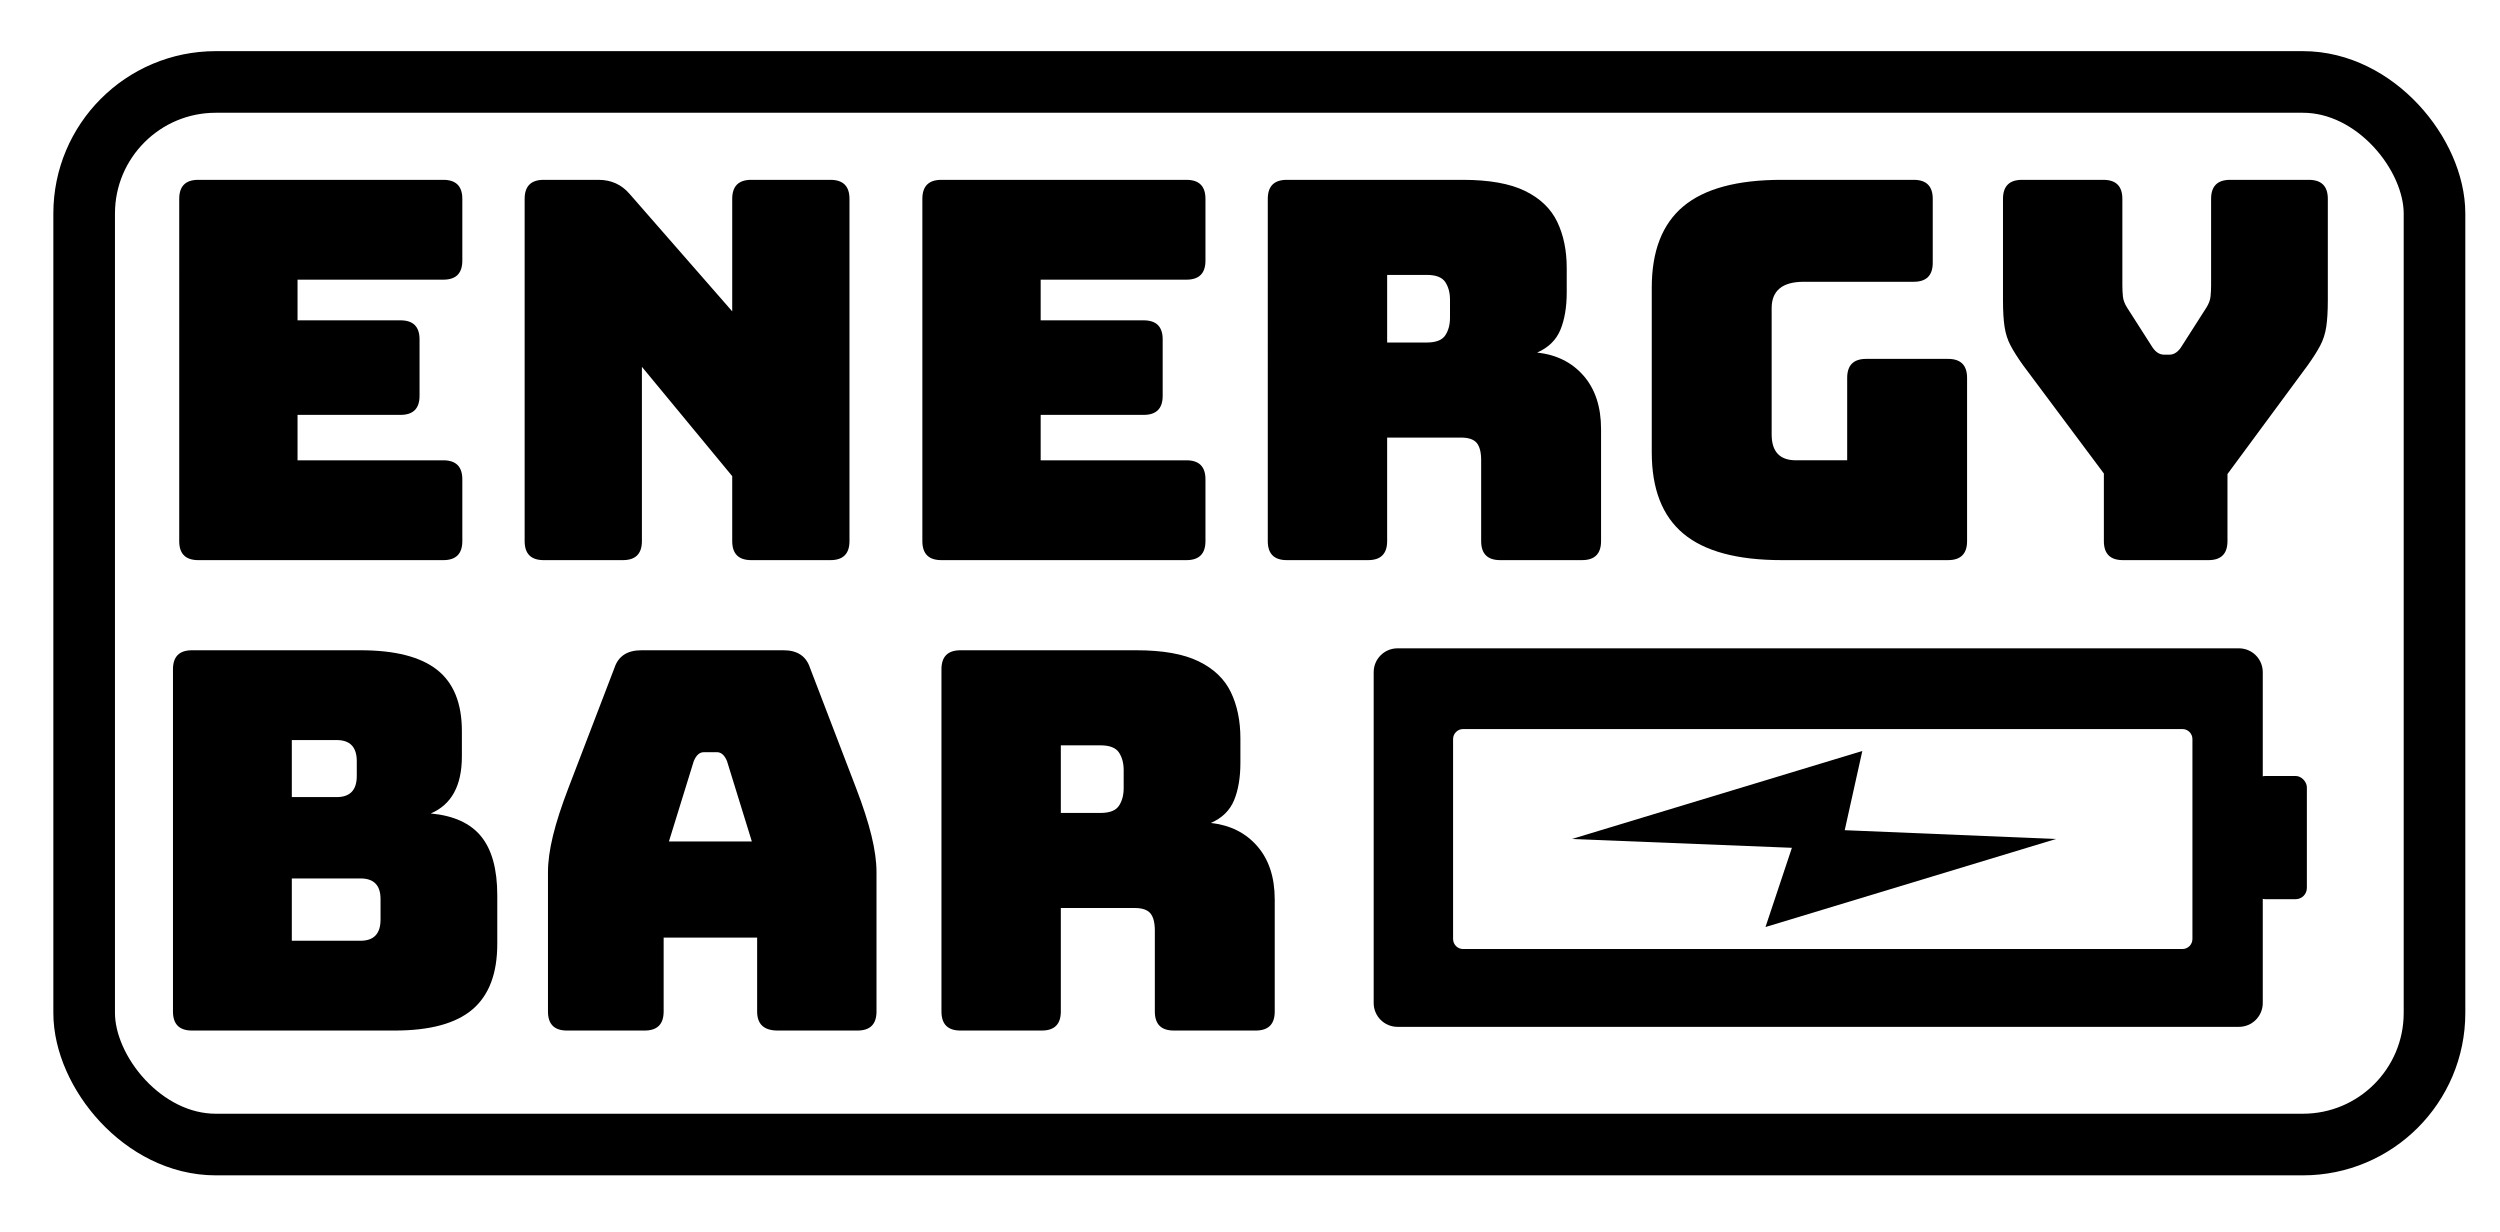 <?xml version="1.0" encoding="UTF-8"?>
<svg id="Layer_1" data-name="Layer 1" xmlns="http://www.w3.org/2000/svg" viewBox="0 0 284 140">
  <defs>
    <style>
      .cls-1 {
        fill: #000;
        stroke-width: 0px;
      }

      .cls-2 {
        fill: none;
        stroke: #000;
        stroke-miterlimit: 10;
        stroke-width: 7px;
      }

      .cls-3 {
        isolation: isolate;
      }
    </style>
  </defs>
  <rect class="cls-2" x="9.56" y="9.31" width="267" height="120.71" rx="14.95" ry="14.95"/>
  <g class="cls-3">
    <g class="cls-3">
      <path class="cls-1" d="M50.36,63.63h-27.84c-1.44,0-2.16-.72-2.16-2.16V22.59c0-1.44.72-2.16,2.16-2.16h27.84c1.44,0,2.16.72,2.16,2.16v7.02c0,1.44-.72,2.16-2.16,2.16h-16.56v4.62h11.7c1.44,0,2.16.72,2.16,2.16v6.42c0,1.44-.72,2.16-2.16,2.16h-11.7v5.16h16.56c1.44,0,2.16.72,2.16,2.16v7.02c0,1.44-.72,2.16-2.16,2.16Z"/>
      <path class="cls-1" d="M70.76,63.63h-9c-1.44,0-2.16-.72-2.16-2.16V22.59c0-1.44.72-2.16,2.16-2.16h6.24c1.44,0,2.62.54,3.54,1.62l11.64,13.32v-12.78c0-1.44.72-2.16,2.16-2.16h9c1.44,0,2.16.72,2.16,2.16v38.88c0,1.44-.72,2.16-2.16,2.16h-9c-1.44,0-2.16-.72-2.16-2.16v-7.38l-10.26-12.42v19.8c0,1.44-.72,2.16-2.16,2.16Z"/>
      <path class="cls-1" d="M134.78,63.63h-27.84c-1.44,0-2.16-.72-2.16-2.16V22.59c0-1.44.72-2.16,2.16-2.16h27.84c1.44,0,2.16.72,2.16,2.16v7.02c0,1.44-.72,2.16-2.16,2.16h-16.56v4.62h11.7c1.44,0,2.16.72,2.16,2.16v6.42c0,1.44-.72,2.16-2.16,2.16h-11.7v5.16h16.56c1.44,0,2.16.72,2.16,2.16v7.02c0,1.44-.72,2.16-2.16,2.16Z"/>
      <path class="cls-1" d="M155.42,63.63h-9.24c-1.44,0-2.16-.72-2.16-2.16V22.59c0-1.44.72-2.16,2.16-2.16h19.98c3,0,5.36.42,7.08,1.26,1.72.84,2.94,2.01,3.66,3.51.72,1.5,1.08,3.25,1.08,5.25v2.76c0,1.68-.24,3.1-.72,4.26-.48,1.16-1.36,2.02-2.64,2.58,2.2.24,3.96,1.12,5.28,2.64,1.32,1.52,1.98,3.54,1.98,6.06v12.72c0,1.44-.72,2.16-2.16,2.16h-9.3c-1.44,0-2.16-.72-2.16-2.16v-9.18c0-.92-.17-1.58-.51-1.98-.34-.4-.93-.6-1.77-.6h-8.4v11.76c0,1.44-.72,2.16-2.16,2.16ZM157.58,31.23v7.68h4.5c1.04,0,1.74-.27,2.1-.81.36-.54.54-1.21.54-2.01v-2.04c0-.8-.18-1.47-.54-2.01-.36-.54-1.06-.81-2.1-.81h-4.5Z"/>
      <path class="cls-1" d="M221.3,63.63h-18.9c-5.04,0-8.76-1-11.16-3-2.4-2-3.6-5.08-3.6-9.24v-18.72c0-4.16,1.2-7.24,3.6-9.24,2.4-2,6.12-3,11.16-3h15c1.44,0,2.16.72,2.16,2.16v7.26c0,1.44-.72,2.16-2.16,2.16h-12.48c-2.44,0-3.66,1-3.66,3v14.34c0,1.96.92,2.94,2.76,2.94h5.82v-9.36c0-1.44.72-2.16,2.16-2.16h9.3c1.44,0,2.16.72,2.16,2.16v18.54c0,1.44-.72,2.16-2.16,2.16Z"/>
      <path class="cls-1" d="M250.88,63.63h-9.72c-1.44,0-2.16-.72-2.16-2.16v-7.68l-9.18-12.3c-.6-.84-1.07-1.58-1.41-2.22-.34-.64-.57-1.35-.69-2.13-.12-.78-.18-1.79-.18-3.03v-11.52c0-1.44.72-2.16,2.16-2.16h9.24c1.44,0,2.16.72,2.16,2.16v9.84c0,.4.02.81.06,1.23s.2.85.48,1.29l2.76,4.32c.4.68.88,1.02,1.44,1.02h.6c.56,0,1.04-.34,1.44-1.02l2.76-4.32c.28-.44.44-.87.48-1.29s.06-.83.06-1.23v-9.84c0-1.44.72-2.16,2.16-2.16h8.94c1.44,0,2.16.72,2.16,2.16v11.52c0,1.24-.06,2.25-.18,3.03-.12.78-.35,1.49-.69,2.13-.34.64-.81,1.38-1.41,2.22l-9.12,12.36v7.62c0,1.44-.72,2.16-2.16,2.16Z"/>
    </g>
  </g>
  <g class="cls-3">
    <g class="cls-3">
      <path class="cls-1" d="M44.85,117.07h-23.04c-1.44,0-2.16-.72-2.16-2.16v-38.88c0-1.44.72-2.16,2.16-2.16h19.14c3.92,0,6.82.74,8.7,2.22,1.88,1.48,2.82,3.8,2.82,6.96v2.88c0,3.32-1.18,5.48-3.54,6.48,2.6.24,4.51,1.11,5.73,2.61,1.22,1.5,1.83,3.73,1.83,6.69v5.52c0,3.36-.94,5.84-2.82,7.44-1.88,1.6-4.82,2.4-8.82,2.4ZM33.15,84.07v6.48h5.1c1.52,0,2.28-.8,2.28-2.4v-1.68c0-1.6-.76-2.4-2.28-2.4h-5.1ZM33.15,99.79v7.08h7.8c1.52,0,2.28-.8,2.28-2.4v-2.34c0-1.56-.76-2.34-2.28-2.34h-7.8Z"/>
      <path class="cls-1" d="M75.39,114.91c0,1.44-.72,2.16-2.16,2.16h-8.82c-1.44,0-2.16-.72-2.16-2.16v-15.84c0-1.2.19-2.58.57-4.14.38-1.56.97-3.38,1.77-5.46l5.22-13.62c.44-1.32,1.46-1.98,3.06-1.98h16.14c1.56,0,2.56.66,3,1.98l5.22,13.62c.8,2.08,1.39,3.9,1.77,5.46.38,1.56.57,2.94.57,4.14v15.84c0,1.44-.72,2.16-2.16,2.16h-9.06c-1.56,0-2.34-.72-2.34-2.16v-8.4h-10.62v8.4ZM78.81,86.47l-2.82,9.12h9.42l-2.82-9.12c-.28-.68-.66-1.02-1.14-1.02h-1.5c-.48,0-.86.34-1.14,1.02Z"/>
      <path class="cls-1" d="M118.35,117.07h-9.24c-1.44,0-2.16-.72-2.16-2.16v-38.88c0-1.44.72-2.16,2.16-2.16h19.98c3,0,5.36.42,7.08,1.26,1.72.84,2.94,2.01,3.66,3.51.72,1.5,1.08,3.25,1.08,5.25v2.76c0,1.68-.24,3.1-.72,4.26-.48,1.16-1.36,2.02-2.64,2.58,2.2.24,3.96,1.12,5.28,2.64,1.32,1.52,1.98,3.54,1.98,6.06v12.72c0,1.44-.72,2.16-2.16,2.16h-9.3c-1.44,0-2.16-.72-2.16-2.16v-9.18c0-.92-.17-1.58-.51-1.98-.34-.4-.93-.6-1.77-.6h-8.4v11.76c0,1.44-.72,2.16-2.16,2.16ZM120.51,84.67v7.68h4.5c1.04,0,1.74-.27,2.1-.81s.54-1.21.54-2.01v-2.04c0-.8-.18-1.47-.54-2.01s-1.06-.81-2.1-.81h-4.5Z"/>
    </g>
  </g>
  <rect class="cls-1" x="256.06" y="88.15" width="6" height="14" rx="1.28" ry="1.28"/>
  <path class="cls-1" d="M254.34,73.65h-95.58c-1.5,0-2.71,1.21-2.71,2.71v37.58c0,1.5,1.21,2.71,2.71,2.71h95.58c1.5,0,2.71-1.21,2.71-2.71v-37.58c0-1.5-1.21-2.71-2.71-2.71h0ZM249.06,106.67c0,.63-.51,1.14-1.14,1.14h-81.71c-.63,0-1.14-.51-1.14-1.14v-22.71c0-.63.51-1.14,1.14-1.14h81.71c.63,0,1.14.51,1.14,1.14v22.71h0Z"/>
  <polygon class="cls-1" points="211.56 85.31 178.56 95.31 203.56 96.31 200.56 105.31 233.56 95.31 209.56 94.31 211.56 85.31"/>
</svg>